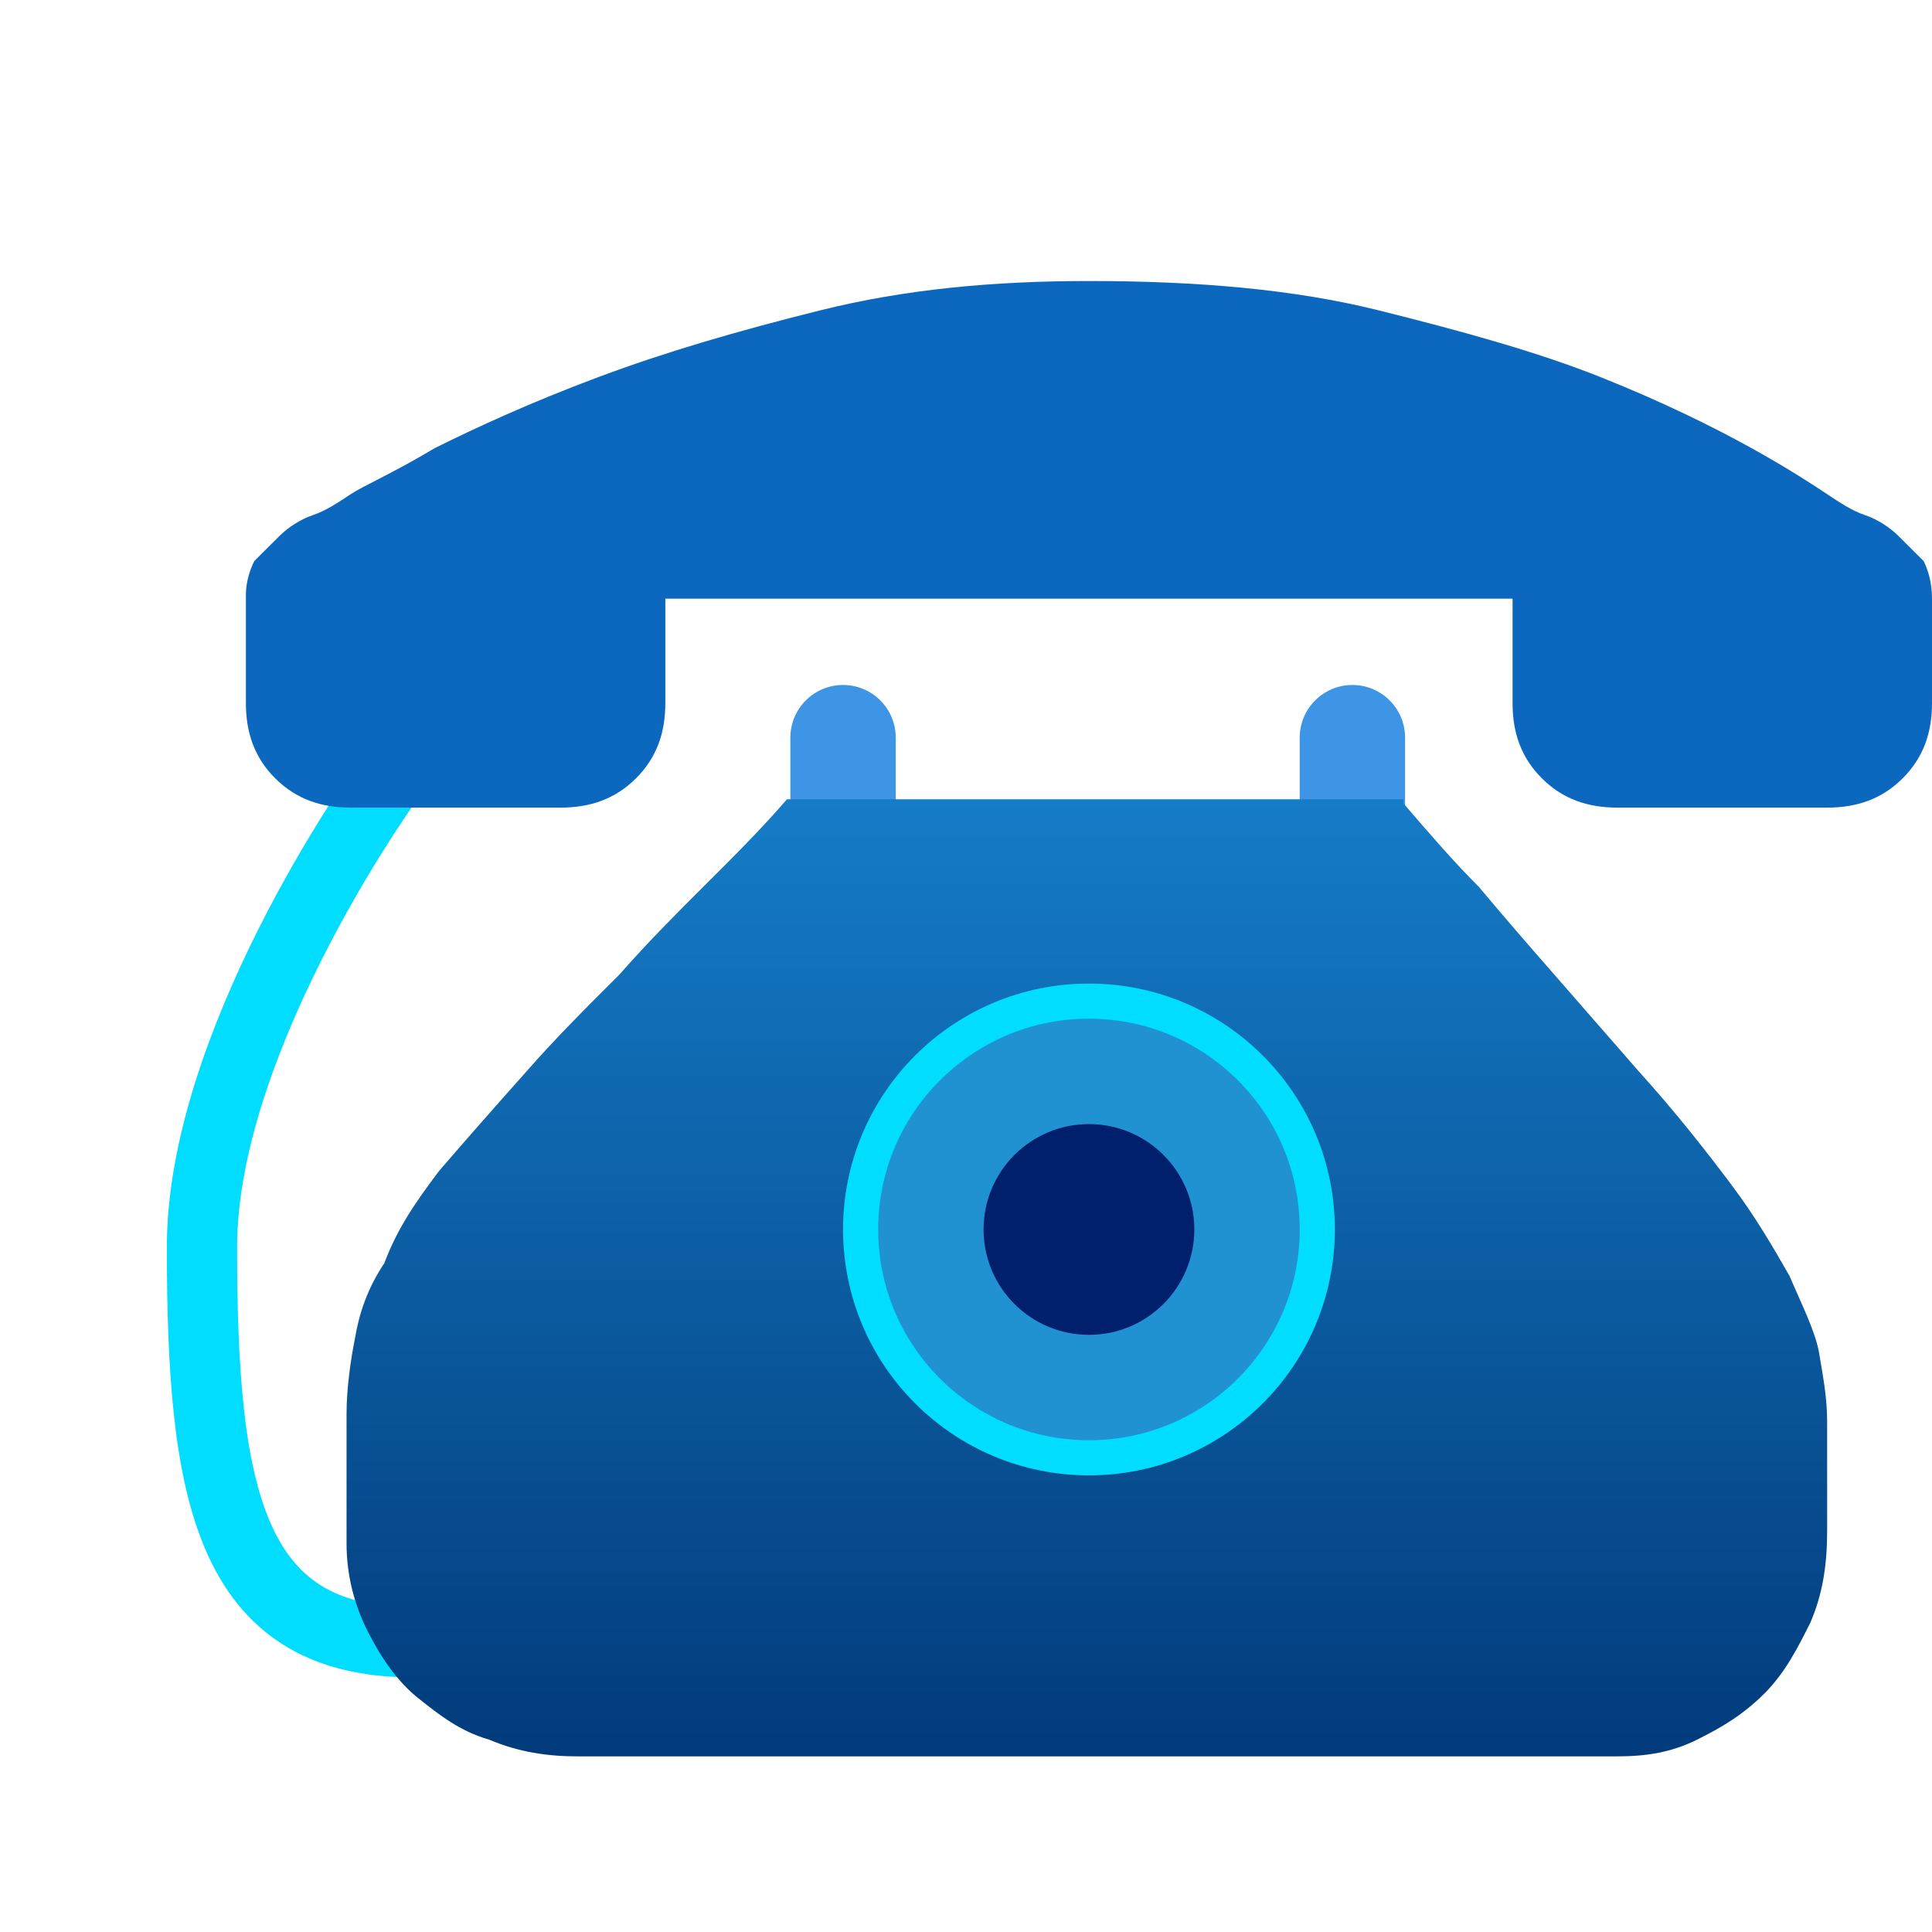 <svg width="110" height="110" viewBox="0 0 110 110" fill="none" xmlns="http://www.w3.org/2000/svg">
<path d="M45 42C45 40.343 46.343 39 48 39C49.657 39 51 40.343 51 42V52H45V42Z" fill="#3E95E6"/>
<path d="M74 42C74 40.343 75.343 39 77 39C78.657 39 80 40.343 80 42V52H74V42Z" fill="#3E95E6"/>
<path d="M23.5 42.5C20.833 45.833 11.5 59.8 11.5 71C11.5 85 13 93.5 23.5 93.5" stroke="#00DDFF" stroke-width="4"/>
<path d="M79.91 45.745C81.343 47.411 82.776 49.077 84.209 50.504C85.403 51.932 86.836 53.598 88.507 55.501C90.179 57.405 91.612 59.071 93.284 60.974C95.433 63.354 97.104 65.496 98.537 67.399C99.97 69.303 100.925 70.969 101.881 72.635C102.597 74.3 103.313 75.728 103.552 76.918C103.791 78.346 104.03 79.535 104.03 80.963V87.15C104.03 89.054 103.791 90.719 103.075 92.385C102.358 93.813 101.642 95.241 100.448 96.431C99.254 97.62 98.06 98.334 96.627 99.048C95.194 99.762 93.761 100 92.09 100H32.866C31.194 100 29.522 99.762 27.851 99.048C26.179 98.572 24.985 97.62 23.791 96.669C22.597 95.717 21.642 94.289 20.925 92.861C20.209 91.433 19.731 89.768 19.731 87.864V80.487C19.731 79.059 19.97 77.394 20.209 76.204C20.448 74.776 20.925 73.348 21.881 71.921C22.597 70.017 23.552 68.589 24.985 66.686C26.418 65.02 28.09 63.116 30 60.974C31.672 59.071 33.343 57.405 35.254 55.501C36.925 53.598 38.597 51.932 40.03 50.504C41.702 48.839 43.373 47.173 44.806 45.507H79.91V45.745ZM62 81.915C63.672 81.915 65.343 81.677 66.776 80.963C68.209 80.249 69.642 79.535 70.597 78.346C71.791 77.156 72.507 75.966 73.224 74.538C73.94 73.111 74.179 71.445 74.179 69.779C74.179 68.113 73.94 66.448 73.224 65.02C72.507 63.592 71.791 62.164 70.597 61.212C69.403 60.023 68.209 59.309 66.776 58.595C65.343 57.881 63.672 57.643 62 57.643C60.328 57.643 58.657 57.881 57.224 58.595C55.791 59.309 54.358 60.023 53.403 61.212C52.209 62.402 51.492 63.592 50.776 65.02C50.06 66.448 49.821 68.113 49.821 69.779C49.821 71.445 50.06 73.111 50.776 74.538C51.492 75.966 52.209 77.394 53.403 78.346C54.597 79.535 55.791 80.249 57.224 80.963C58.657 81.677 60.328 81.915 62 81.915Z" fill="url(#paint0_linear)"/>
<path d="M110 34.085V40.034C110 41.7 109.522 43.127 108.328 44.317C107.134 45.507 105.701 45.983 104.03 45.983H92.09C90.418 45.983 88.985 45.507 87.791 44.317C86.597 43.127 86.119 41.7 86.119 40.034V34.085H37.881V40.034C37.881 41.7 37.403 43.127 36.209 44.317C35.015 45.507 33.582 45.983 31.91 45.983H19.97C18.299 45.983 16.866 45.507 15.672 44.317C14.478 43.127 14 41.7 14 40.034V33.847C14 33.133 14.239 32.419 14.478 31.943L15.91 30.516C16.388 30.04 17.105 29.564 17.821 29.326C18.537 29.088 19.254 28.612 19.97 28.136C20.687 27.66 22.358 26.946 24.746 25.518C27.134 24.329 30.239 22.901 34.06 21.473C37.881 20.045 41.94 18.855 46.716 17.666C51.492 16.476 56.508 16 62 16C68.209 16 73.701 16.476 78.478 17.666C83.254 18.855 87.552 20.045 91.134 21.473C94.716 22.901 97.582 24.329 99.731 25.518C101.881 26.708 103.313 27.66 104.03 28.136C104.746 28.612 105.463 29.088 106.179 29.326C106.896 29.564 107.612 30.04 108.09 30.516L109.522 31.943C109.761 32.419 110 33.133 110 34.085Z" fill="#0C68BE"/>
<circle cx="62" cy="70" r="13" fill="#2092D2" stroke="#00DDFF" stroke-width="2"/>
<circle cx="62" cy="70" r="6" fill="#001F6D"/>
<defs>
<linearGradient id="paint0_linear" x1="61.881" y1="45.507" x2="61.881" y2="100" gradientUnits="userSpaceOnUse">
<stop stop-color="#157CC7"/>
<stop offset="1" stop-color="#023B7B"/>
</linearGradient>
</defs>
</svg>
